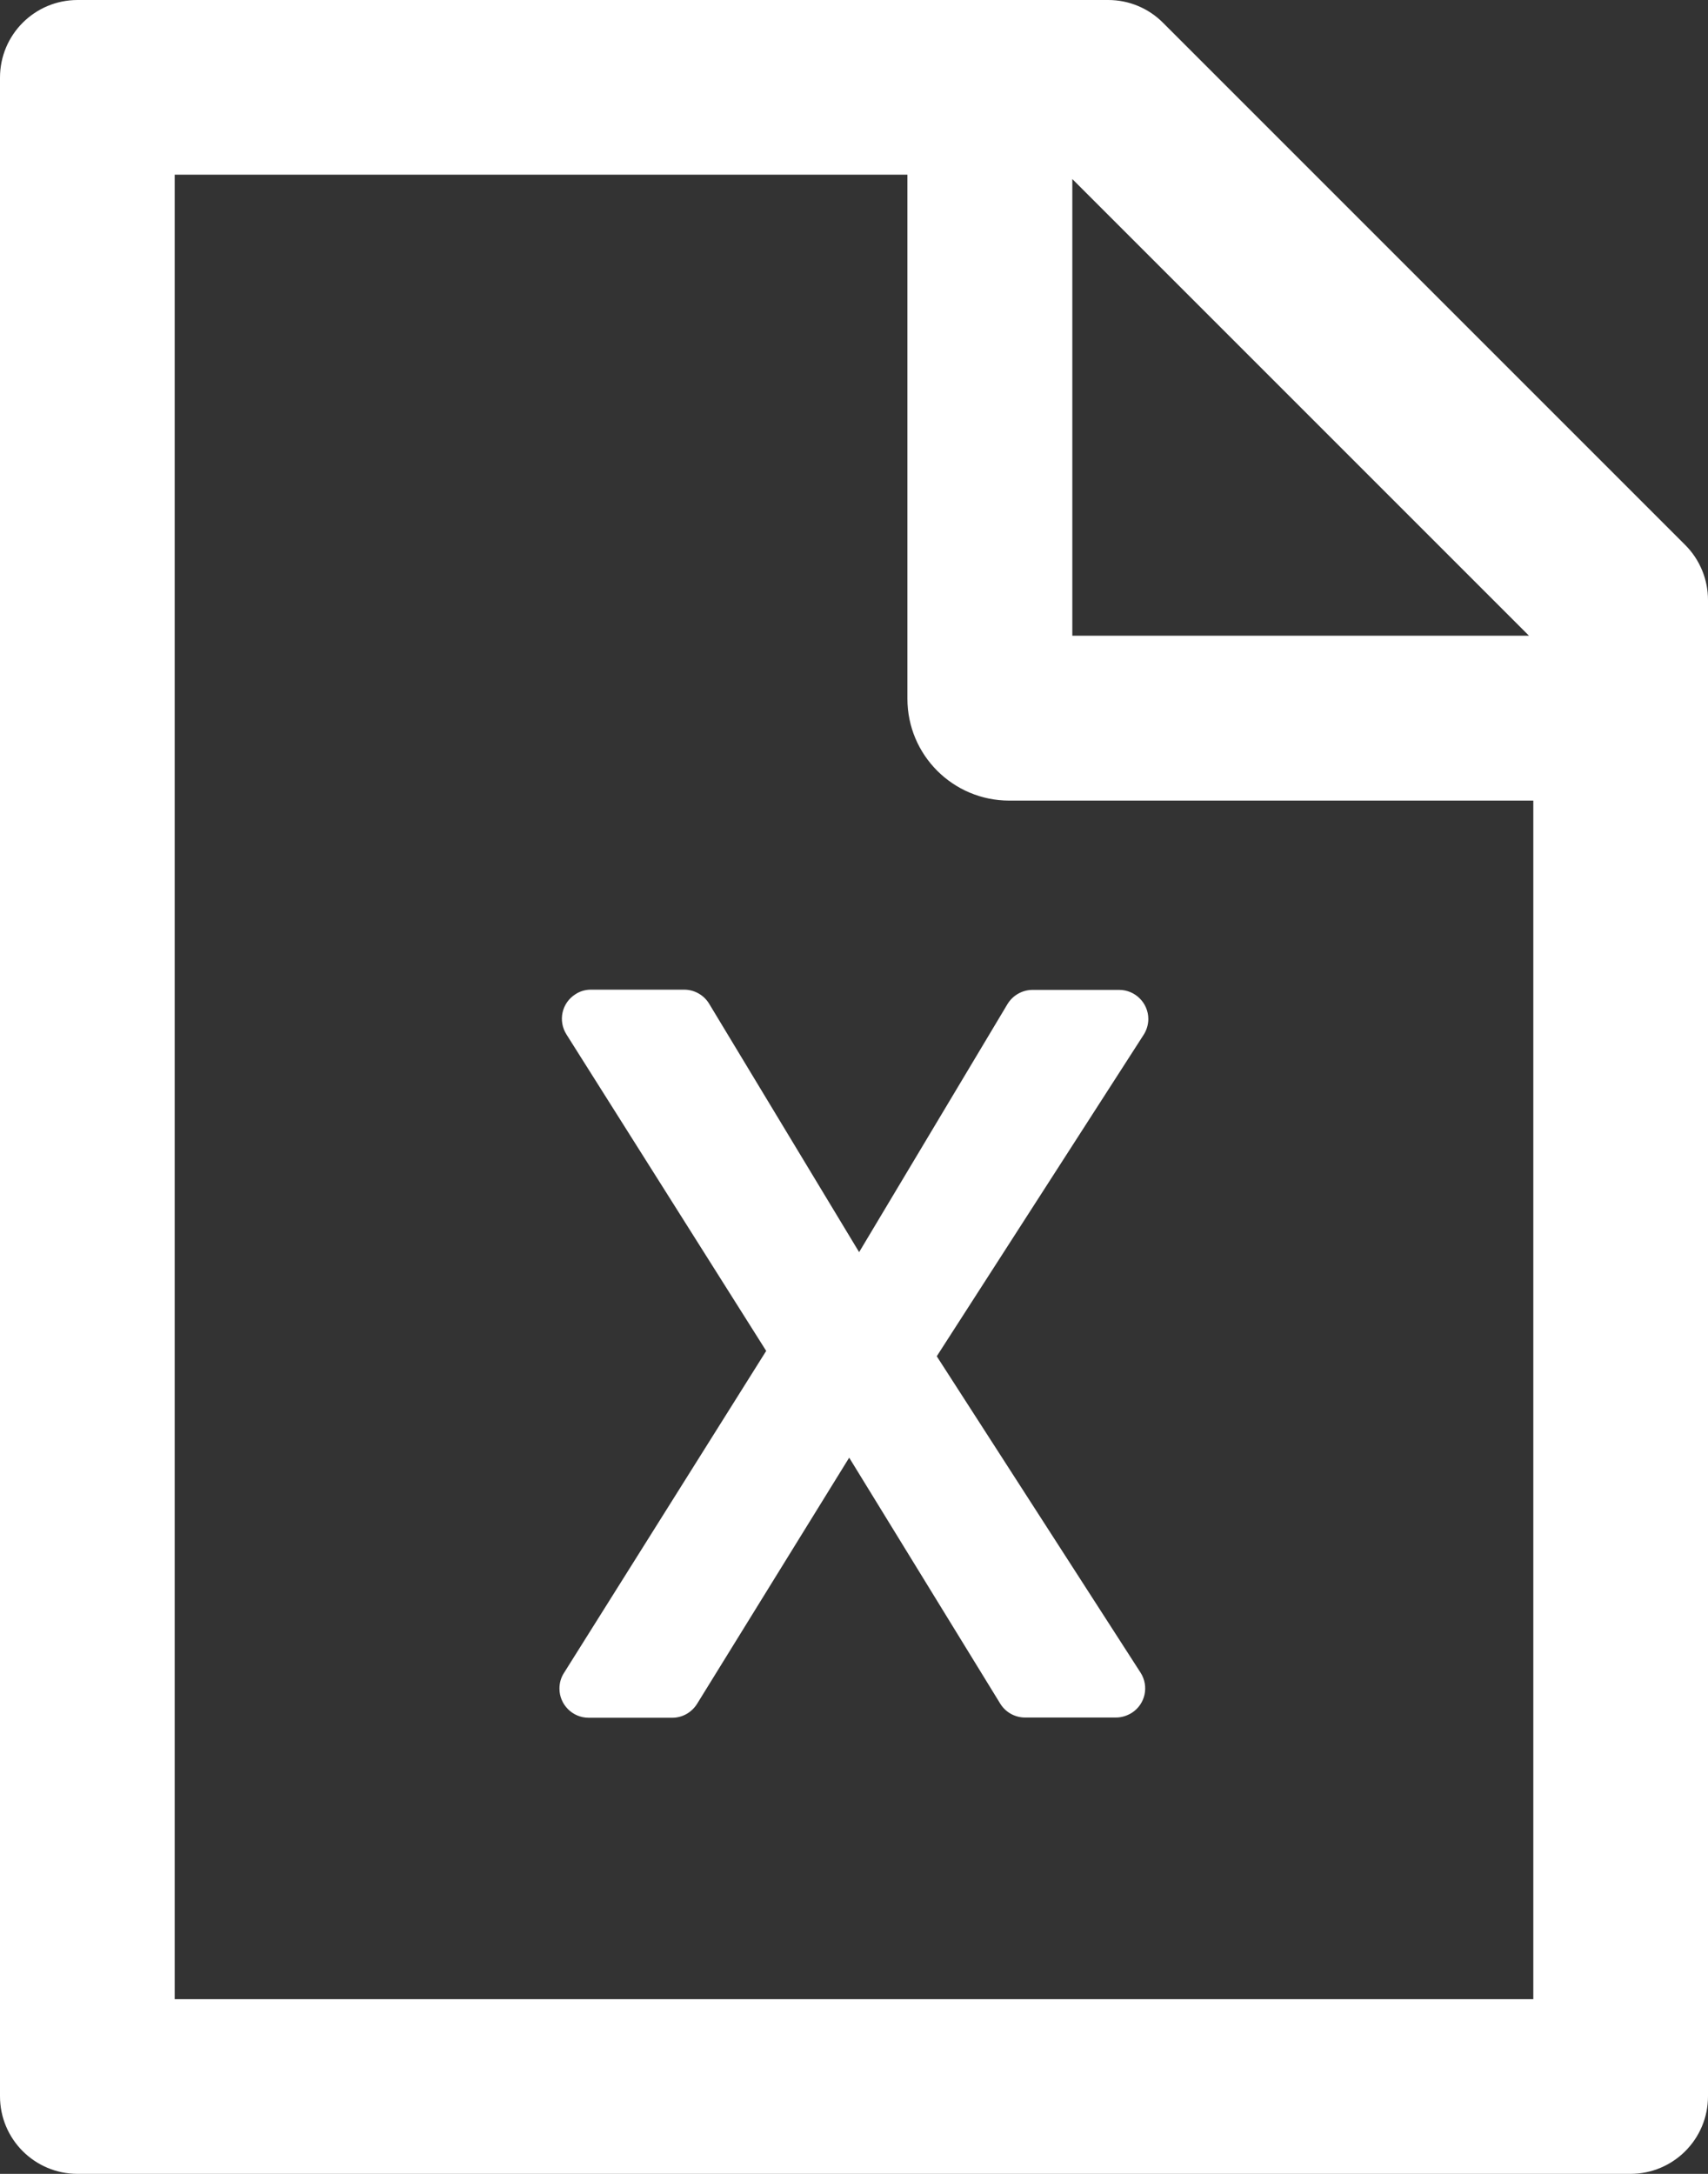 ﻿<?xml version="1.0" encoding="utf-8"?>
<svg version="1.1" xmlns:xlink="http://www.w3.org/1999/xlink" width="22px" height="28px" xmlns="http://www.w3.org/2000/svg">
  <rect width="100%" height="100%" fill="#333333" stroke="none"/>
  <g transform="matrix(1 0 0 1 -112 -1947 )">
    <path d="M 22 7.728  C 22 7.463  21.894 7.206  21.706 7.019  L 14.981 0.294  C 14.794 0.106  14.541 0  14.275 0  L 1 0  C 0.447 0  0 0.447  0 1  L 0 27  C 0 27.553  0.447 28  1 28  L 21 28  C 21.553 28  22 27.553  22 27  L 22 7.728  Z M 13.812 2.306  L 19.694 8.188  L 13.812 8.188  L 13.812 2.306  Z M 19.75 10.312  L 19.75 25.75  L 2.25 25.75  L 2.25 2.25  L 11.688 2.25  L 11.688 9  C 11.688 9.725  12.275 10.312  13 10.312  L 19.75 10.312  Z M 12.978 12.931  L 11.066 16.128  L 9.134 12.928  C 9.066 12.816  8.944 12.747  8.812 12.747  L 7.612 12.747  C 7.541 12.747  7.472 12.766  7.412 12.806  C 7.237 12.916  7.184 13.147  7.297 13.325  L 9.869 17.4  L 7.263 21.55  C 7.225 21.609  7.206 21.678  7.206 21.75  C 7.206 21.956  7.375 22.125  7.581 22.125  L 8.659 22.125  C 8.791 22.125  8.909 22.056  8.978 21.947  L 10.938 18.775  L 12.884 21.944  C 12.953 22.056  13.075 22.122  13.203 22.122  L 14.375 22.122  C 14.447 22.122  14.516 22.1  14.578 22.062  C 14.753 21.95  14.803 21.719  14.691 21.544  L 12.066 17.469  L 14.731 13.328  C 14.769 13.269  14.791 13.197  14.791 13.125  C 14.791 12.919  14.622 12.75  14.416 12.75  L 13.3 12.75  C 13.169 12.75  13.047 12.819  12.978 12.931  Z " fill-rule="nonzero" fill="#ffffff" stroke="none" transform="matrix(1 0 0 1 112 1947 )" />
  </g>
</svg>
